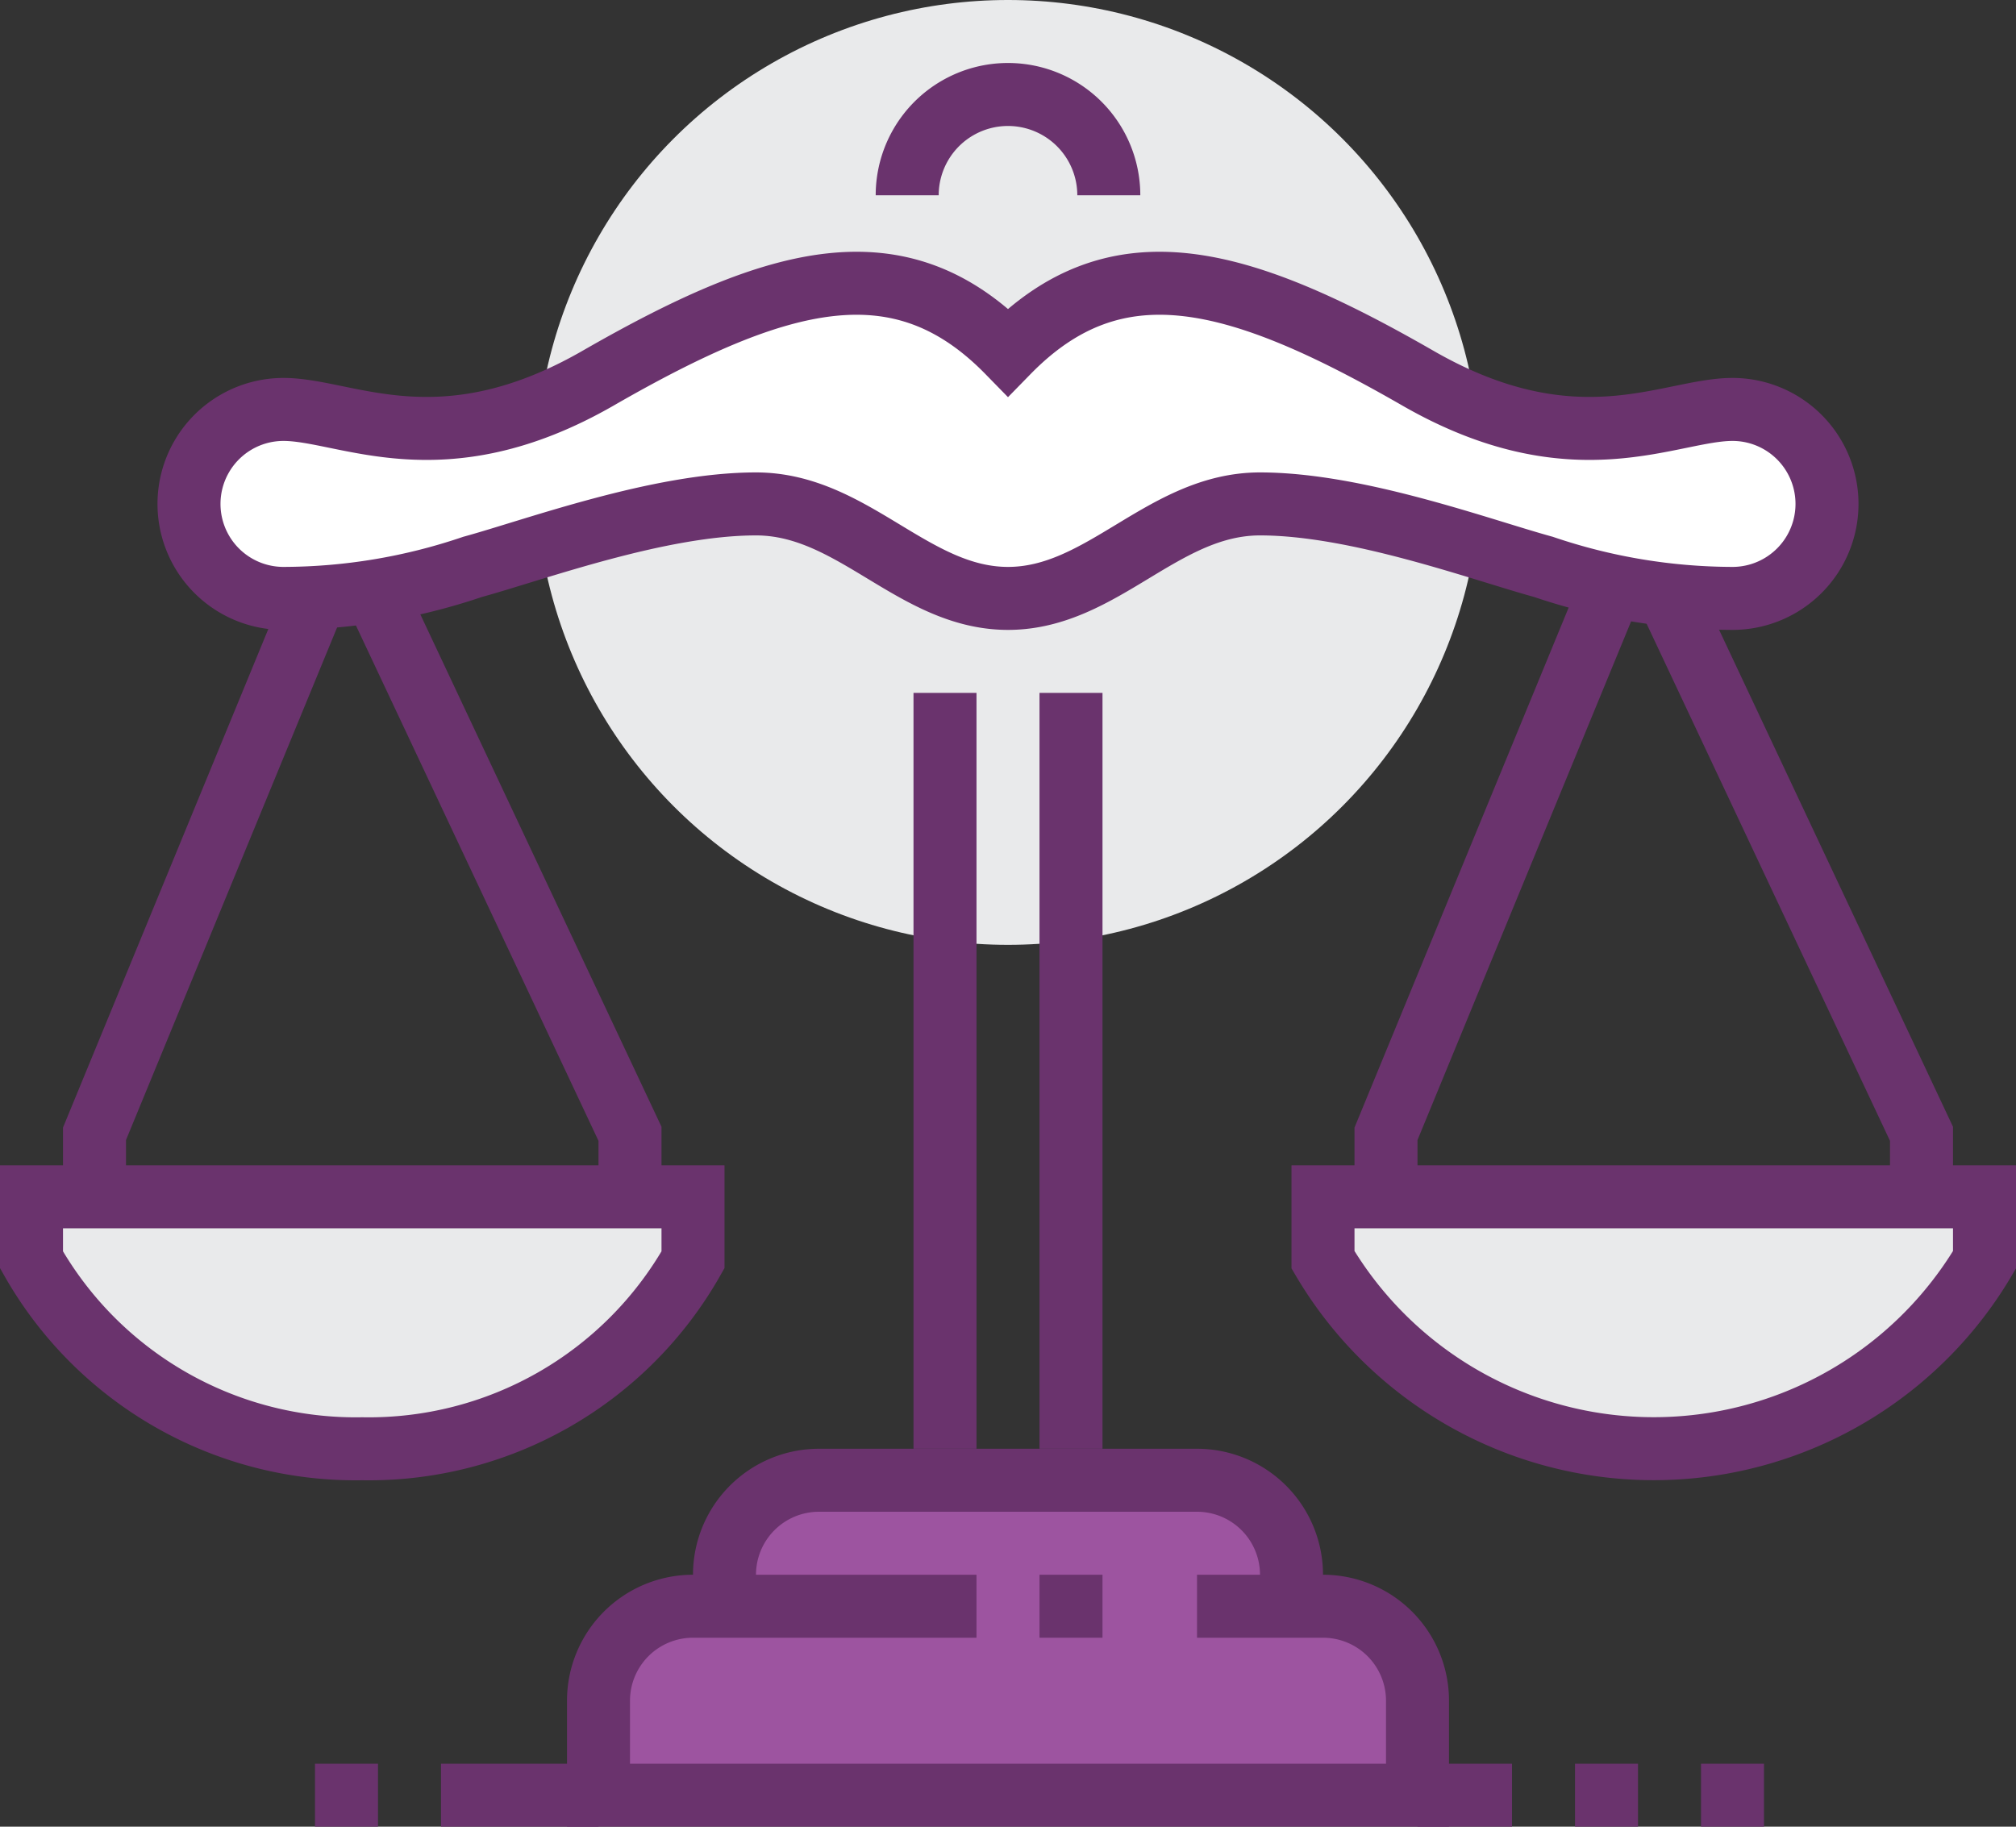 <svg xmlns="http://www.w3.org/2000/svg" viewBox="0 0 64 58"><rect x="0" y="0" width="64" height="58" fill="#333333" stroke="none"/><defs><style>.a,.d{fill:#e9eaeb;}.b{fill:#9d54a0;}.c{fill:none;}.c,.d,.e{stroke:#6a336d;stroke-miterlimit:10;stroke-width:2px;}.e{fill:#fff;}</style></defs><title>law</title><circle class="a" cx="32" cy="15" r="15"/><path class="b" d="M42,51H41V50a3,3,0,0,0-3-3H26a3,3,0,0,0-3,3v1H22a3,3,0,0,0-3,3v3H45V54A3,3,0,0,0,42,51Z"/><path class="c" d="M23,51V50a3,3,0,0,1,3-3H38a3,3,0,0,1,3,3v1"/><path class="c" d="M31,51H22a3,3,0,0,0-3,3v3H45V54a3,3,0,0,0-3-3H38"/><line class="c" x1="33" y1="51" x2="35" y2="51"/><line class="c" x1="34" y1="22" x2="34" y2="46"/><line class="c" x1="30" y1="46" x2="30" y2="22"/><polyline class="c" points="51 19 44 36 44 38"/><polyline class="c" points="61 38 61 36 53 19"/><path class="d" d="M42,38v2a12.19,12.19,0,0,0,21,0V38Z"/><polyline class="c" points="10 19 3 36 3 38"/><polyline class="c" points="20 38 20 36 12 19"/><path class="d" d="M1,38v2a11.82,11.82,0,0,0,10.5,6A11.82,11.82,0,0,0,22,40V38Z"/><path class="c" d="M28.8,6.2a3.2,3.2,0,0,1,6.4,0"/><line class="c" x1="14" y1="57" x2="19" y2="57"/><line class="c" x1="12" y1="57" x2="10" y2="57"/><line class="c" x1="45" y1="57" x2="48" y2="57"/><line class="c" x1="50" y1="57" x2="52" y2="57"/><line class="c" x1="54" y1="57" x2="56" y2="57"/><path class="e" d="M55,13c-2,0-5,1.88-10-1-5.74-3.3-9.58-4.32-13-.82C28.58,7.68,24.74,8.7,19,12c-5,2.88-8,1-10,1a3,3,0,1,0,0,6,18.77,18.77,0,0,0,6-1c2-.55,5.92-2,9-2s5,3,8,3,4.92-3,8-3,7,1.45,9,2a18.77,18.77,0,0,0,6,1,3,3,0,1,0,0-6Z"/></svg>